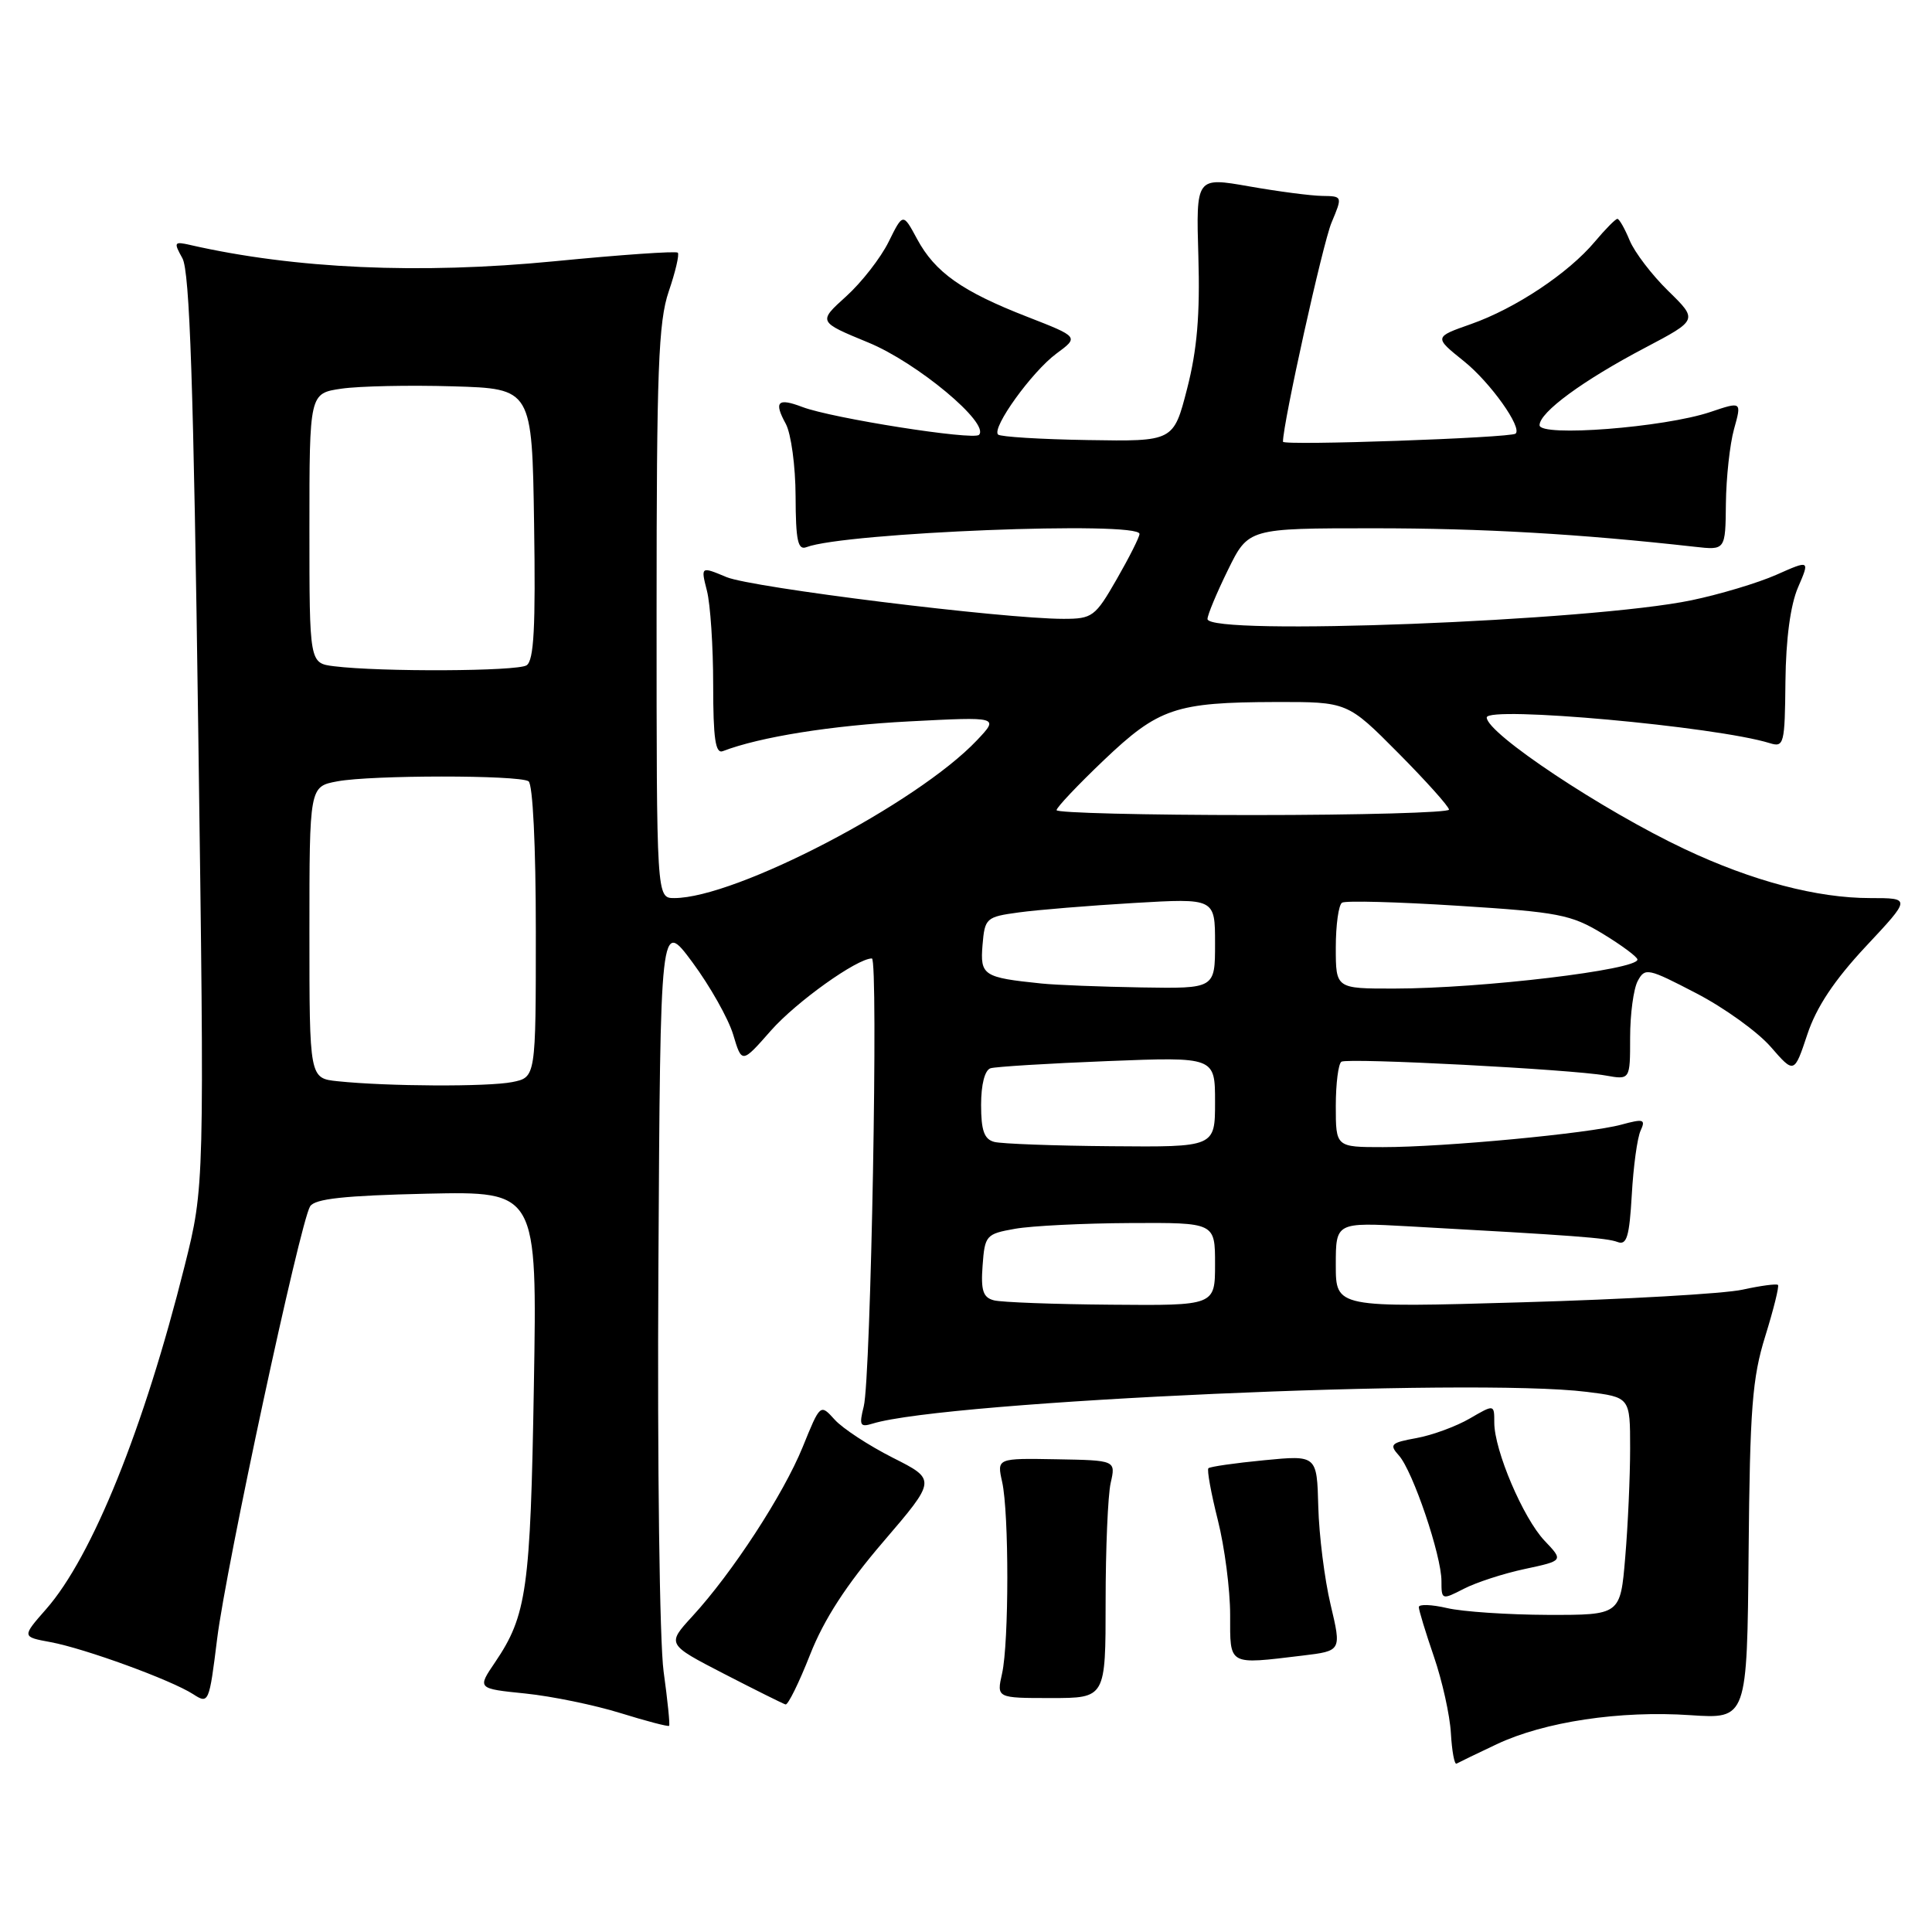 <?xml version="1.0" encoding="UTF-8" standalone="no"?>
<!DOCTYPE svg PUBLIC "-//W3C//DTD SVG 1.1//EN" "http://www.w3.org/Graphics/SVG/1.1/DTD/svg11.dtd" >
<svg xmlns="http://www.w3.org/2000/svg" xmlns:xlink="http://www.w3.org/1999/xlink" version="1.1" viewBox="0 0 256 256">
 <g >
 <path fill="currentColor"
d=" M 198.32 231.12 C 204.63 228.14 214.67 226.63 224.00 227.27 C 231.50 227.77 231.50 227.77 231.70 205.64 C 231.87 186.63 232.18 182.59 233.91 177.04 C 235.01 173.49 235.77 170.44 235.59 170.26 C 235.41 170.08 233.29 170.36 230.88 170.89 C 228.47 171.42 215.36 172.17 201.75 172.56 C 177.00 173.28 177.00 173.28 177.00 167.62 C 177.00 161.96 177.00 161.96 186.75 162.50 C 208.80 163.72 212.90 164.03 214.33 164.57 C 215.55 165.04 215.90 163.88 216.22 158.32 C 216.43 154.57 216.95 150.74 217.39 149.81 C 218.08 148.31 217.78 148.22 214.84 149.02 C 210.56 150.19 191.36 152.00 183.25 152.00 C 177.00 152.00 177.00 152.00 177.00 146.56 C 177.00 143.57 177.34 140.92 177.75 140.68 C 178.66 140.15 208.20 141.69 212.75 142.51 C 216.00 143.09 216.00 143.09 216.00 137.48 C 216.00 134.39 216.45 131.02 217.01 129.98 C 217.97 128.19 218.36 128.28 224.76 131.61 C 228.47 133.53 232.90 136.73 234.62 138.70 C 237.74 142.29 237.74 142.29 239.48 137.07 C 240.68 133.44 243.05 129.89 247.22 125.42 C 253.23 119.00 253.23 119.00 247.82 119.00 C 240.76 119.00 232.22 116.75 223.25 112.52 C 212.35 107.38 197.00 97.18 197.00 95.07 C 197.00 93.51 227.37 96.26 234.50 98.47 C 236.39 99.06 236.50 98.61 236.58 90.29 C 236.64 84.67 237.24 80.18 238.24 77.85 C 239.82 74.19 239.82 74.19 235.38 76.16 C 232.94 77.24 227.87 78.76 224.12 79.54 C 210.83 82.31 160.00 84.28 160.00 82.02 C 160.00 81.48 161.22 78.56 162.71 75.52 C 165.42 70.00 165.42 70.00 182.03 70.00 C 196.47 70.00 209.28 70.74 224.56 72.45 C 228.63 72.91 228.63 72.91 228.69 66.71 C 228.73 63.29 229.21 58.86 229.77 56.85 C 230.79 53.19 230.79 53.19 226.64 54.59 C 220.52 56.65 204.00 57.93 204.00 56.34 C 204.00 54.63 209.74 50.41 218.02 46.06 C 224.98 42.39 224.98 42.39 221.05 38.55 C 218.89 36.44 216.59 33.43 215.94 31.86 C 215.29 30.29 214.56 29.00 214.31 29.00 C 214.07 29.00 212.72 30.36 211.32 32.03 C 207.81 36.21 200.80 40.87 194.92 42.94 C 190.00 44.67 190.00 44.67 194.00 47.88 C 197.48 50.68 201.75 56.67 200.82 57.46 C 200.15 58.02 170.00 59.08 170.00 58.53 C 170.00 56.08 175.27 32.28 176.43 29.51 C 177.90 26.00 177.90 26.00 175.20 25.96 C 173.71 25.94 169.35 25.37 165.49 24.69 C 158.48 23.46 158.48 23.46 158.79 33.98 C 159.02 41.69 158.62 46.37 157.30 51.50 C 155.50 58.50 155.50 58.50 144.14 58.31 C 137.90 58.21 132.55 57.88 132.25 57.58 C 131.37 56.70 136.73 49.26 139.97 46.86 C 142.97 44.65 142.97 44.65 136.10 41.97 C 127.49 38.62 123.90 36.09 121.52 31.67 C 119.65 28.20 119.65 28.20 117.74 32.06 C 116.69 34.18 114.16 37.43 112.11 39.28 C 108.39 42.64 108.39 42.64 115.04 45.38 C 121.52 48.04 131.21 56.12 129.72 57.62 C 128.97 58.37 110.23 55.42 106.32 53.93 C 103.04 52.68 102.51 53.22 104.12 56.16 C 104.82 57.45 105.41 61.77 105.42 65.77 C 105.44 71.63 105.72 72.94 106.86 72.50 C 111.92 70.56 151.01 69.01 150.99 70.75 C 150.99 71.16 149.63 73.86 147.97 76.75 C 145.12 81.72 144.75 82.00 140.91 82.00 C 132.95 82.00 99.63 77.87 96.27 76.47 C 92.85 75.04 92.85 75.04 93.67 78.27 C 94.13 80.05 94.50 85.67 94.50 90.76 C 94.50 97.88 94.80 99.91 95.78 99.53 C 100.70 97.64 110.24 96.12 120.45 95.59 C 132.40 94.97 132.40 94.97 129.45 98.09 C 121.52 106.47 97.49 119.00 89.34 119.00 C 87.00 119.00 87.00 119.00 87.00 81.18 C 87.00 49.01 87.24 42.65 88.61 38.62 C 89.50 36.02 90.04 33.70 89.81 33.48 C 89.58 33.25 82.22 33.76 73.45 34.62 C 55.58 36.36 39.06 35.62 25.20 32.46 C 23.06 31.97 22.99 32.10 24.17 34.22 C 25.14 35.95 25.65 51.03 26.27 96.86 C 27.10 157.22 27.10 157.22 24.46 167.76 C 19.08 189.26 12.21 206.28 6.12 213.21 C 2.89 216.89 2.89 216.89 6.70 217.59 C 11.26 218.44 22.67 222.60 25.60 224.49 C 27.65 225.82 27.72 225.65 28.77 217.17 C 29.94 207.66 39.75 162.02 41.09 159.85 C 41.71 158.84 45.61 158.42 56.55 158.17 C 71.18 157.85 71.18 157.85 70.74 183.67 C 70.29 210.59 69.80 214.06 65.60 220.26 C 63.23 223.75 63.23 223.75 69.62 224.40 C 73.13 224.76 78.79 225.93 82.21 226.99 C 85.62 228.05 88.52 228.81 88.66 228.68 C 88.79 228.55 88.46 225.30 87.93 221.47 C 87.40 217.58 87.09 194.00 87.24 168.14 C 87.50 121.78 87.50 121.78 91.75 127.51 C 94.08 130.66 96.51 134.97 97.15 137.09 C 98.30 140.94 98.30 140.94 102.15 136.56 C 105.51 132.75 113.56 127.00 115.53 127.00 C 116.41 127.00 115.40 182.64 114.45 186.36 C 113.82 188.86 113.96 189.15 115.61 188.64 C 125.36 185.63 195.06 182.53 210.26 184.43 C 216.00 185.14 216.00 185.14 216.00 191.92 C 216.00 195.65 215.71 202.14 215.35 206.35 C 214.71 214.00 214.71 214.00 205.10 213.98 C 199.82 213.96 193.81 213.56 191.75 213.08 C 189.69 212.60 188.00 212.54 188.00 212.95 C 188.00 213.35 188.90 216.31 190.00 219.51 C 191.10 222.71 192.12 227.28 192.25 229.66 C 192.39 232.04 192.72 233.86 193.00 233.69 C 193.28 233.53 195.67 232.37 198.32 231.12 Z  M 107.34 219.25 C 109.18 214.57 112.15 209.99 117.04 204.29 C 124.08 196.07 124.08 196.07 118.29 193.15 C 115.11 191.54 111.64 189.27 110.60 188.11 C 108.69 186.00 108.69 186.00 106.36 191.74 C 103.81 198.01 97.04 208.41 91.73 214.18 C 88.35 217.87 88.35 217.87 95.92 221.78 C 100.09 223.93 103.77 225.76 104.09 225.85 C 104.42 225.93 105.88 222.96 107.34 219.25 Z  M 146.50 212.25 C 146.50 205.24 146.80 198.15 147.17 196.50 C 147.85 193.50 147.85 193.50 139.97 193.36 C 132.09 193.22 132.09 193.22 132.79 196.36 C 133.71 200.50 133.70 217.62 132.78 221.75 C 132.05 225.00 132.05 225.00 139.28 225.00 C 146.50 225.00 146.50 225.00 146.50 212.25 Z  M 172.63 219.37 C 177.76 218.75 177.76 218.75 176.31 212.62 C 175.51 209.26 174.78 203.42 174.68 199.66 C 174.50 192.81 174.50 192.81 167.50 193.49 C 163.65 193.86 160.33 194.34 160.12 194.55 C 159.91 194.76 160.47 197.85 161.37 201.42 C 162.27 204.99 163.00 210.63 163.00 213.96 C 163.00 220.77 162.63 220.57 172.63 219.37 Z  M 202.04 207.90 C 207.18 206.80 207.18 206.80 204.66 204.15 C 201.83 201.16 198.00 192.18 198.00 188.50 C 198.00 186.07 198.00 186.07 194.75 187.96 C 192.96 189.00 189.79 190.17 187.70 190.55 C 184.28 191.17 184.05 191.40 185.37 192.87 C 187.21 194.93 191.00 206.11 191.00 209.49 C 191.00 212.00 191.05 212.02 193.95 210.53 C 195.57 209.69 199.21 208.50 202.04 207.90 Z  M 131.70 172.30 C 130.26 171.93 129.95 171.00 130.20 167.68 C 130.49 163.69 130.66 163.50 134.50 162.82 C 136.70 162.43 143.56 162.09 149.75 162.06 C 161.00 162.00 161.00 162.00 161.00 167.50 C 161.00 173.00 161.00 173.00 147.25 172.88 C 139.69 172.82 132.69 172.56 131.70 172.30 Z  M 131.75 151.31 C 130.41 150.96 130.00 149.80 130.00 146.40 C 130.00 143.70 130.49 141.79 131.25 141.55 C 131.94 141.34 138.91 140.91 146.75 140.60 C 161.00 140.04 161.00 140.04 161.00 146.02 C 161.00 152.00 161.00 152.00 147.25 151.88 C 139.69 151.82 132.71 151.56 131.75 151.31 Z  M 44.75 143.27 C 41.00 142.88 41.00 142.88 41.00 123.55 C 41.00 104.22 41.00 104.22 44.71 103.53 C 49.20 102.69 68.68 102.68 70.03 103.52 C 70.60 103.87 71.00 112.10 71.00 123.43 C 71.00 142.75 71.00 142.75 67.88 143.38 C 64.65 144.02 51.34 143.96 44.75 143.27 Z  M 138.00 130.32 C 130.28 129.53 129.86 129.25 130.19 125.22 C 130.49 121.65 130.66 121.49 135.00 120.90 C 137.47 120.56 144.34 120.00 150.25 119.65 C 161.00 119.02 161.00 119.02 161.00 125.01 C 161.00 131.00 161.00 131.00 151.25 130.84 C 145.89 130.75 139.93 130.52 138.00 130.32 Z  M 177.00 125.56 C 177.00 122.57 177.37 119.89 177.83 119.61 C 178.29 119.32 185.21 119.51 193.22 120.02 C 206.52 120.86 208.17 121.18 212.36 123.72 C 214.88 125.25 216.95 126.79 216.97 127.14 C 217.04 128.50 196.33 130.98 184.75 130.99 C 177.00 131.00 177.00 131.00 177.00 125.56 Z  M 140.00 107.35 C 140.00 106.99 142.81 104.02 146.25 100.74 C 153.52 93.82 155.76 93.06 169.03 93.02 C 178.55 93.00 178.55 93.00 185.28 99.78 C 188.97 103.50 192.00 106.88 192.00 107.28 C 192.00 107.67 180.30 108.00 166.00 108.00 C 151.70 108.00 140.00 107.71 140.00 107.35 Z  M 44.25 88.28 C 41.00 87.87 41.00 87.87 41.00 70.00 C 41.00 52.12 41.00 52.12 45.25 51.50 C 47.59 51.16 54.22 51.02 60.00 51.19 C 70.50 51.50 70.50 51.50 70.77 69.43 C 70.98 83.10 70.75 87.54 69.77 88.16 C 68.51 88.96 50.46 89.05 44.25 88.28 Z "/>
</g>
</svg>